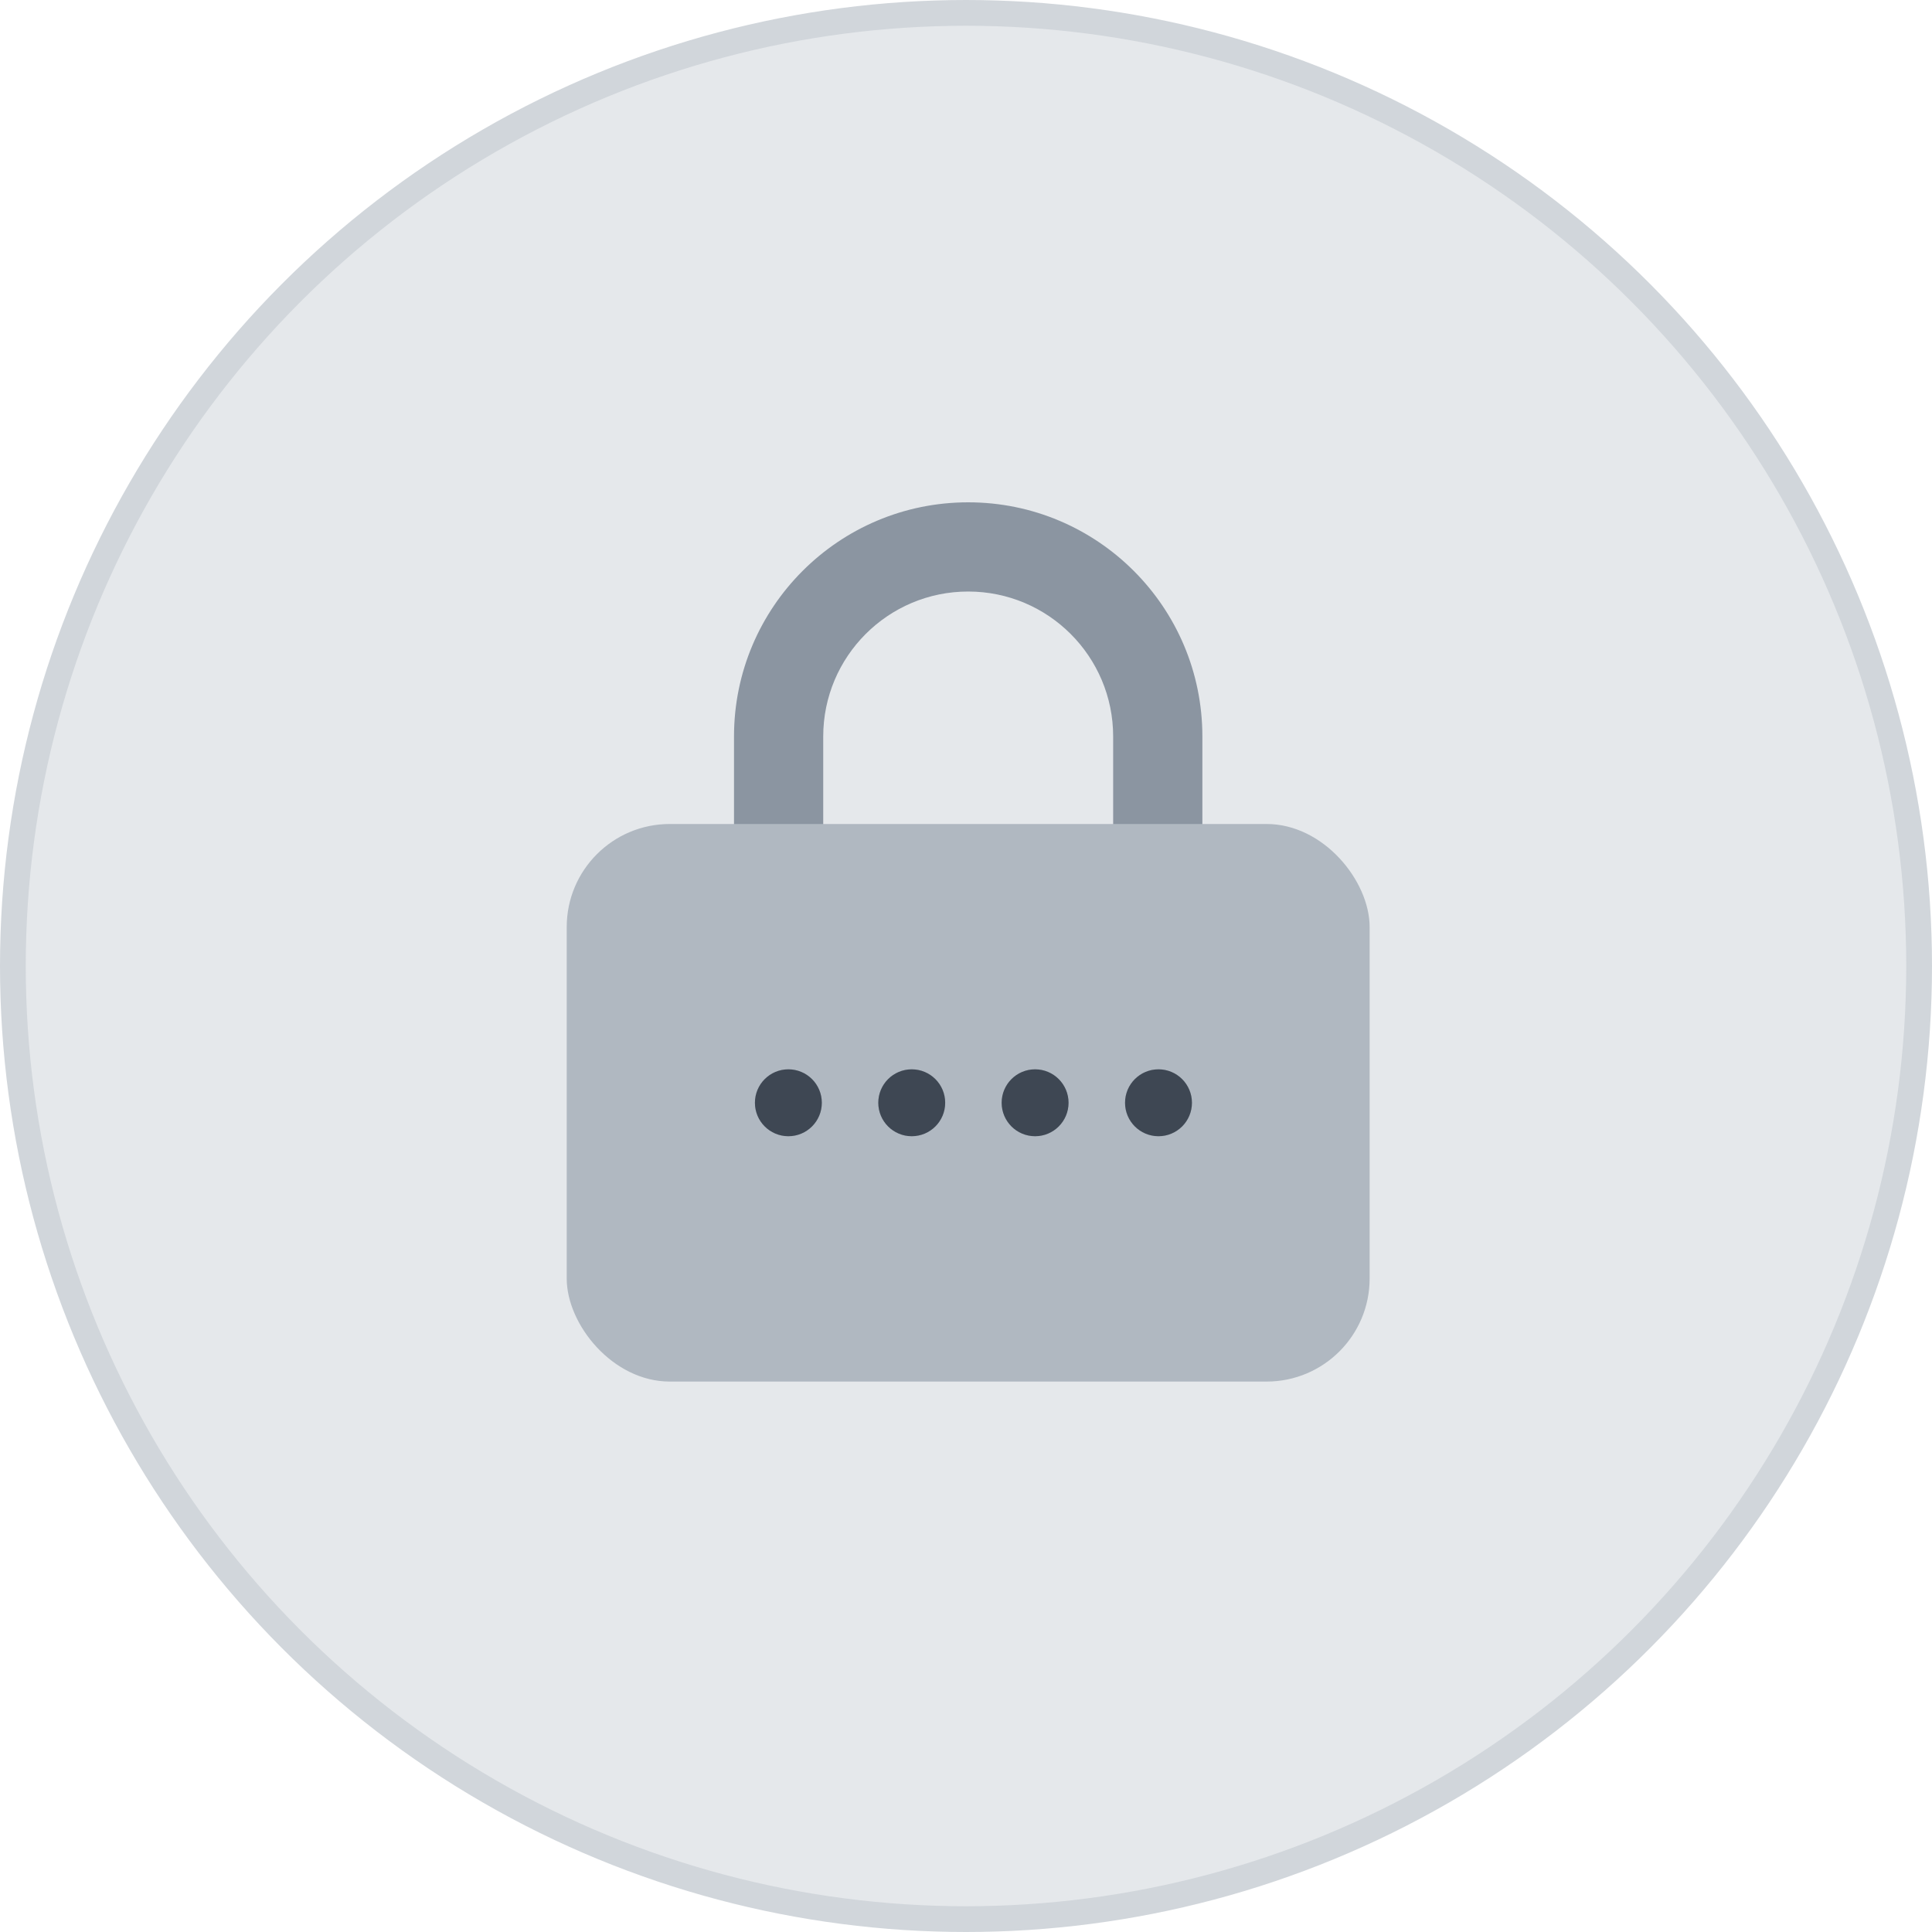 <svg width="150" height="150" viewBox="0 0 150 150" fill="none" xmlns="http://www.w3.org/2000/svg">
<circle cx="75" cy="75" r="74" fill="#E5E8EB" stroke="#D1D6DB" stroke-width="2"/>
<path fill-rule="evenodd" clip-rule="evenodd" d="M86.425 64.108V57.182C86.425 50.966 81.386 45.926 75.17 45.926C68.954 45.926 63.915 50.966 63.915 57.182V64.108C63.915 70.324 68.954 75.364 75.17 75.364C81.386 75.364 86.425 70.324 86.425 64.108ZM75.17 39C65.129 39 56.988 47.14 56.988 57.182V64.108C56.988 74.15 65.129 82.29 75.17 82.29C85.212 82.29 93.352 74.15 93.352 64.108V57.182C93.352 47.14 85.212 39 75.17 39Z" fill="#8B95A1"/>
<rect x="44" y="63.975" width="62.338" height="43.29" rx="8" fill="#B0B8C1"/>
<circle cx="61.209" cy="85.619" r="2.597" fill="#4E5968"/>
<circle cx="61.209" cy="85.619" r="2.597" fill="black" fill-opacity="0.2"/>
<circle cx="70.787" cy="85.619" r="2.597" fill="#4E5968"/>
<circle cx="70.787" cy="85.619" r="2.597" fill="black" fill-opacity="0.2"/>
<circle cx="80.365" cy="85.619" r="2.597" fill="#4E5968"/>
<circle cx="80.365" cy="85.619" r="2.597" fill="black" fill-opacity="0.2"/>
<circle cx="89.945" cy="85.619" r="2.597" fill="#4E5968"/>
<circle cx="89.945" cy="85.619" r="2.597" fill="black" fill-opacity="0.2"/>
</svg>
